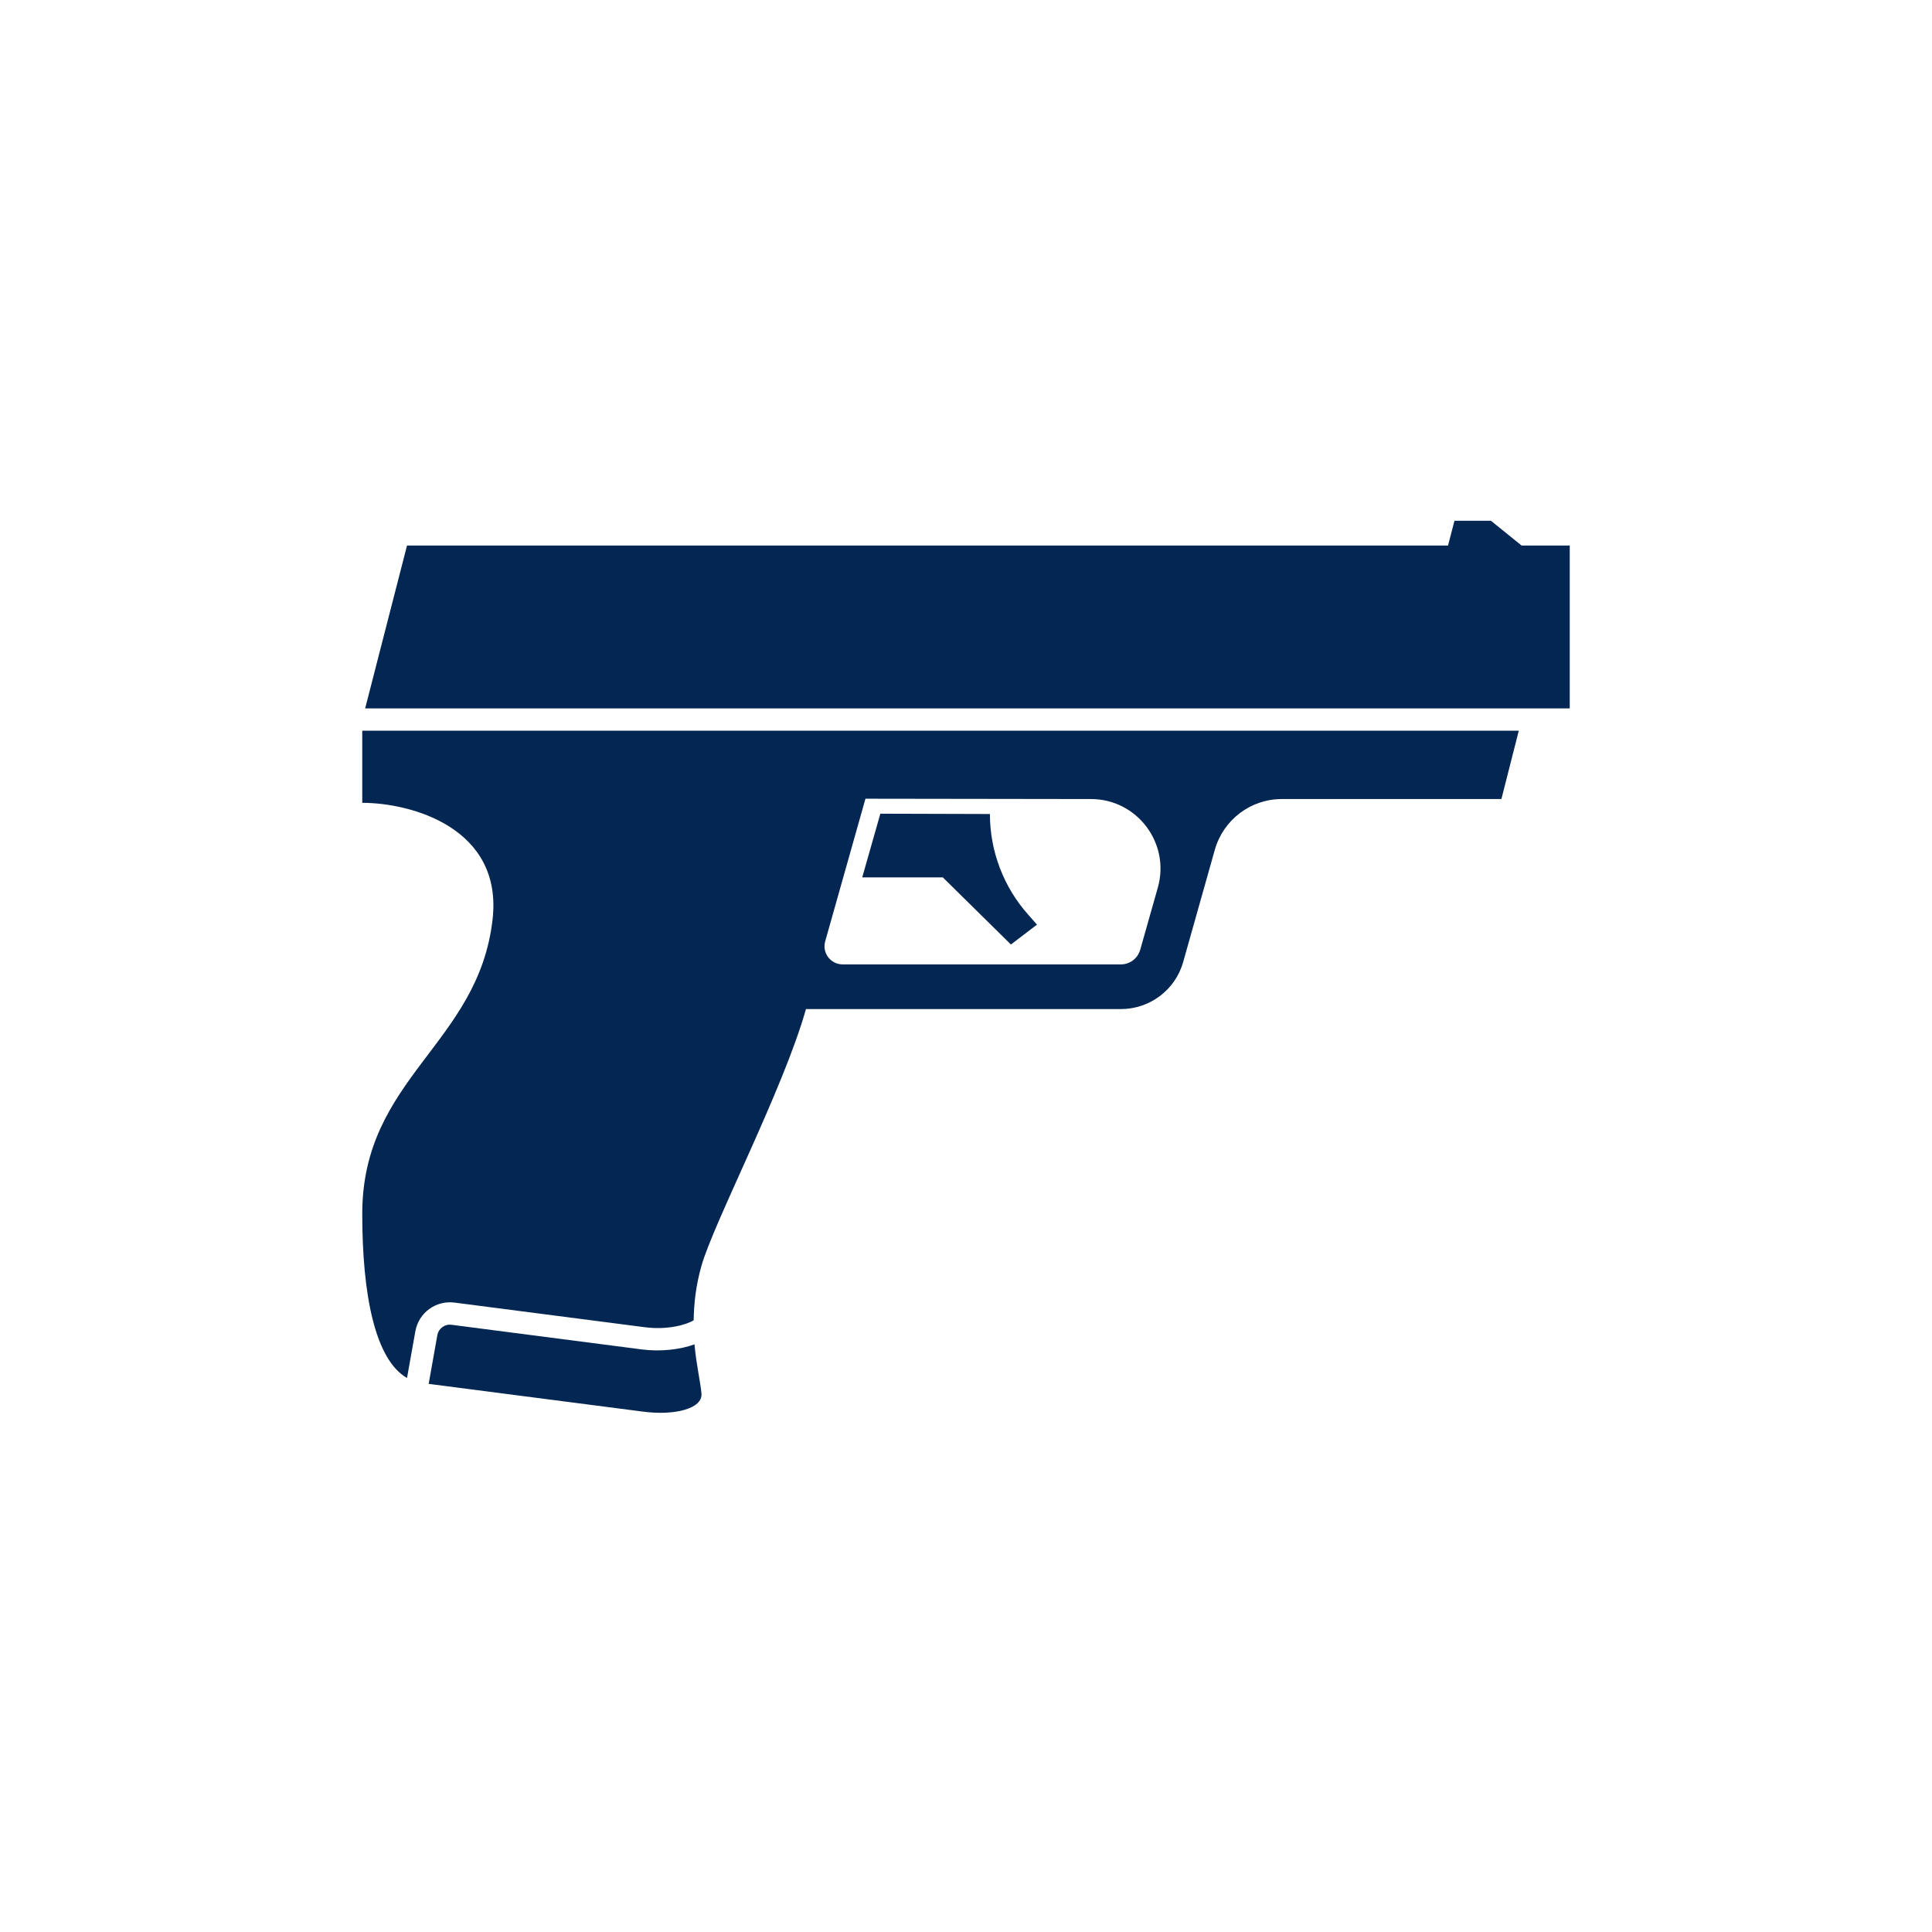<svg width="24" height="24" viewBox="0 0 24 24" fill="none" xmlns="http://www.w3.org/2000/svg">
<path d="M10.711 10.899H11.712L12.558 11.733L12.882 11.486L12.775 11.365C12.467 11.02 12.297 10.574 12.297 10.112L10.936 10.108L10.711 10.899Z" fill="#032752"/>
<path d="M4.5 9.973C5.11 9.973 6.248 10.285 6.119 11.421C5.943 12.974 4.5 13.388 4.5 15.079C4.5 16.076 4.657 16.889 5.056 17.118L5.16 16.536C5.201 16.308 5.414 16.152 5.644 16.181L8.008 16.487C8.288 16.524 8.525 16.458 8.617 16.401C8.62 16.198 8.643 15.974 8.713 15.727C8.863 15.192 9.731 13.533 10.012 12.535H13.925C14.284 12.535 14.601 12.296 14.698 11.95L15.091 10.556C15.197 10.183 15.536 9.926 15.923 9.926H18.651L18.867 9.077L4.5 9.077V9.973ZM14.383 11.026L14.164 11.799C14.133 11.906 14.036 11.98 13.925 11.98H10.468C10.318 11.98 10.21 11.837 10.251 11.693L10.751 9.922L13.554 9.926C14.126 9.927 14.539 10.475 14.383 11.026Z" fill="#032752"/>
<path d="M19.5 8.8V6.777H18.902L18.521 6.469H18.068L17.988 6.777L5.056 6.777L4.536 8.8L19.5 8.8Z" fill="#032752"/>
<path d="M7.972 16.763L5.609 16.457C5.525 16.445 5.448 16.503 5.433 16.585L5.325 17.191L7.99 17.536C8.387 17.588 8.729 17.496 8.714 17.313C8.702 17.169 8.651 16.961 8.627 16.7C8.446 16.766 8.205 16.793 7.972 16.763Z" fill="#032752"/>
</svg>
